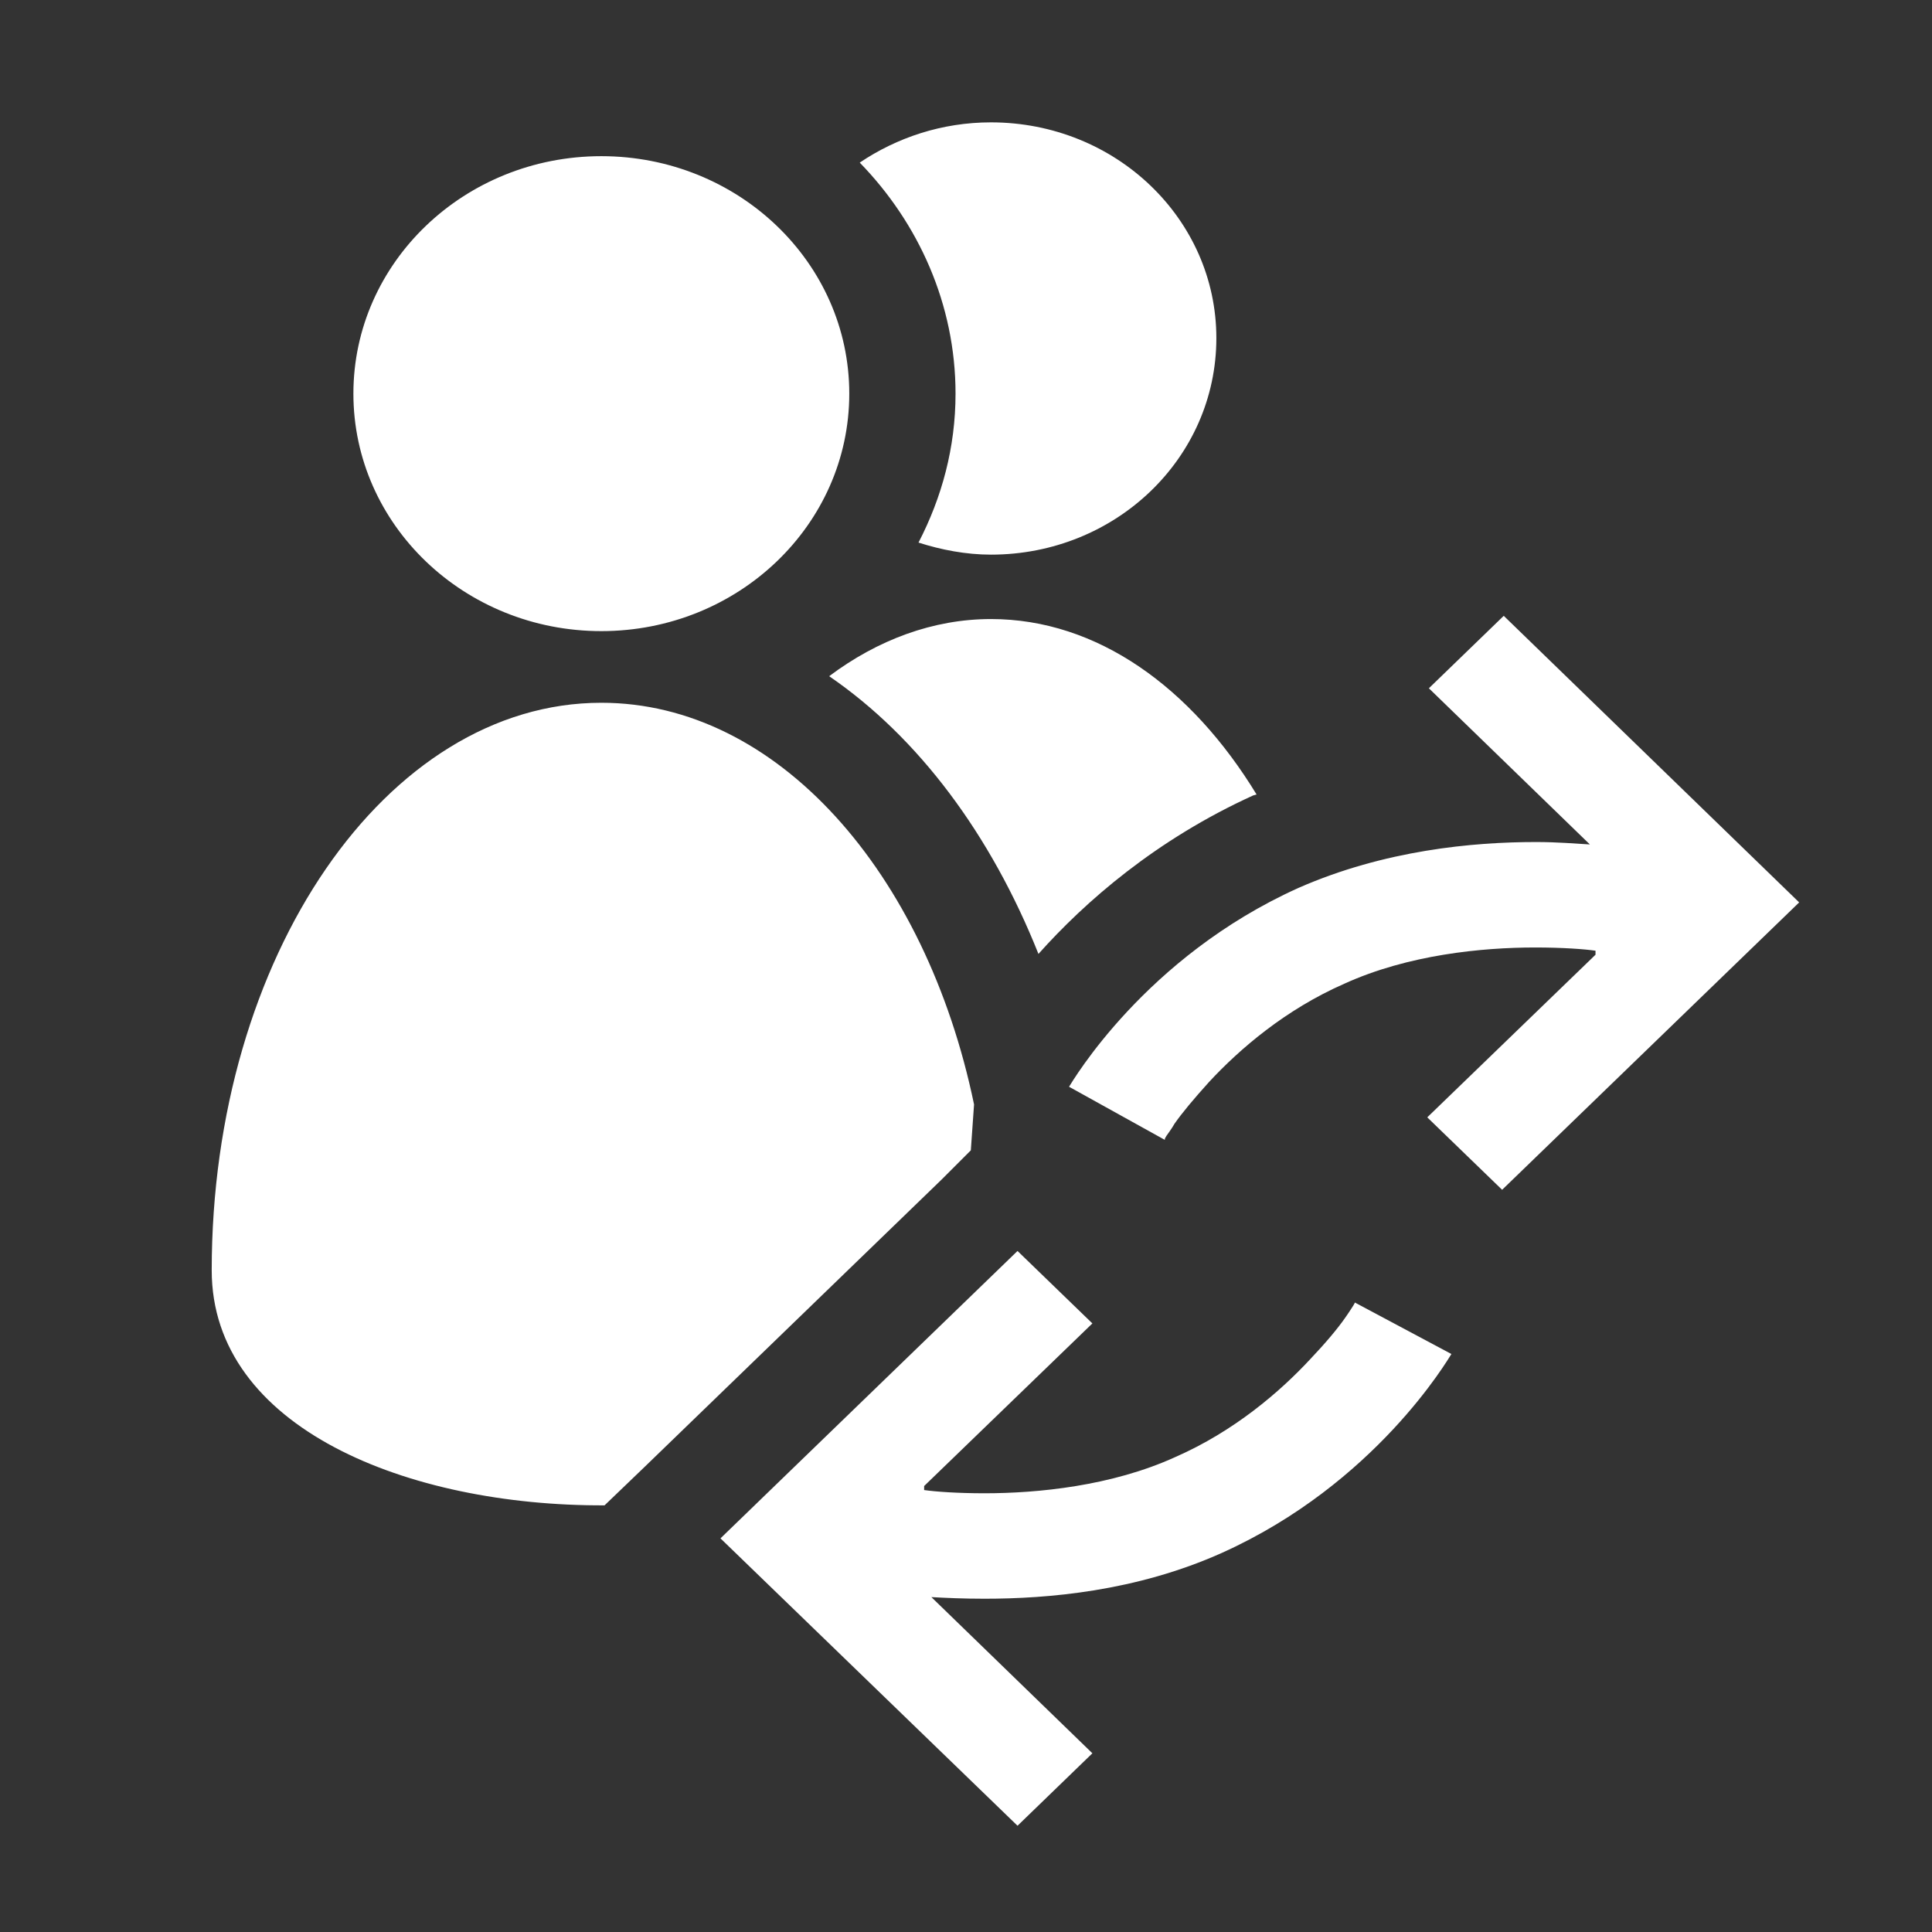 <?xml version="1.0" encoding="iso-8859-1"?>
<!-- Generator: Adobe Illustrator 13.0.0, SVG Export Plug-In . SVG Version: 6.00 Build 14948)  -->
<!DOCTYPE svg PUBLIC "-//W3C//DTD SVG 1.1//EN" "http://www.w3.org/Graphics/SVG/1.1/DTD/svg11.dtd">
<svg version="1.1" id="Ebene_1" xmlns="http://www.w3.org/2000/svg" xmlns:xlink="http://www.w3.org/1999/xlink" x="0px" y="0px"
	 width="24px" height="24px" viewBox="-0.5 -0.5 24 24" enable-background="new -0.5 -0.5 24 24" xml:space="preserve">
<rect x="-0.5" y="-0.5" width="24" height="24" fill="#333333" stroke="none"/>
<rect x="-0.5" y="-0.5" fill="none" width="24" height="24"/>
<path fill="#FFFFFF" d="M16.33,15.68c0,0.01-0.01,0.02-0.02,0.04c-0.02,0.03-0.05,0.08-0.1,0.15c-0.09,0.13-0.24,0.31-0.43,0.51
	c-0.38,0.41-0.95,0.9-1.68,1.22c-0.79,0.36-1.71,0.45-2.37,0.45c-0.34,0-0.61-0.02-0.75-0.04l0-0.05l2.09-2.02l-0.93-0.9l-3.69,3.57
	l0,0l3.69,3.57l0.93-0.9l-2-1.94c0.18,0.01,0.4,0.02,0.66,0.02c0.78,0,1.88-0.09,2.95-0.57c1.91-0.86,2.81-2.41,2.85-2.47
	L16.33,15.68C16.34,15.68,16.34,15.68,16.33,15.68z M18.18,7.15l-0.93,0.9l2,1.94c-0.18-0.01-0.4-0.03-0.67-0.03
	c-0.78,0-1.88,0.1-2.95,0.57c-1.91,0.86-2.81,2.41-2.85,2.47l1.19,0.66c0,0,0,0,0-0.01c0-0.01,0.01-0.02,0.02-0.04
	c0.02-0.03,0.06-0.08,0.1-0.15c0.09-0.13,0.24-0.31,0.43-0.52c0.38-0.41,0.95-0.9,1.68-1.22c0.79-0.36,1.71-0.45,2.37-0.45
	c0.34,0,0.61,0.02,0.75,0.04v0.05l-2.09,2.02l0.93,0.9l3.69-3.57v0L18.18,7.15z M11.81,7.19c-0.72,0-1.41,0.26-2.01,0.71
	c1.11,0.76,2.01,1.97,2.6,3.45c0.58-0.65,1.46-1.42,2.67-1.97c0.01,0,0.03-0.01,0.04-0.01C14.3,8.04,13.13,7.19,11.81,7.19z
	 M10.91,6.24c0.28,0.09,0.59,0.15,0.9,0.15c1.55,0,2.8-1.2,2.8-2.69c0-1.48-1.25-2.68-2.8-2.68c-0.61,0-1.17,0.19-1.63,0.5
	c0.73,0.75,1.19,1.76,1.19,2.87C11.37,5.06,11.2,5.68,10.91,6.24z M6.97,7.34c1.7,0,3.08-1.32,3.08-2.95c0-1.63-1.38-2.95-3.08-2.95
	c-1.7,0-3.08,1.32-3.08,2.95C3.89,6.02,5.27,7.34,6.97,7.34z M11.56,13.79l0.04-0.57C11,10.33,9.15,8.23,6.97,8.23
	c-2.67,0-4.84,3.15-4.84,7.05c0,1.96,2.44,2.93,4.88,2.92l0.5-0.48l3.69-3.57L11.56,13.79z"/>
</svg>
